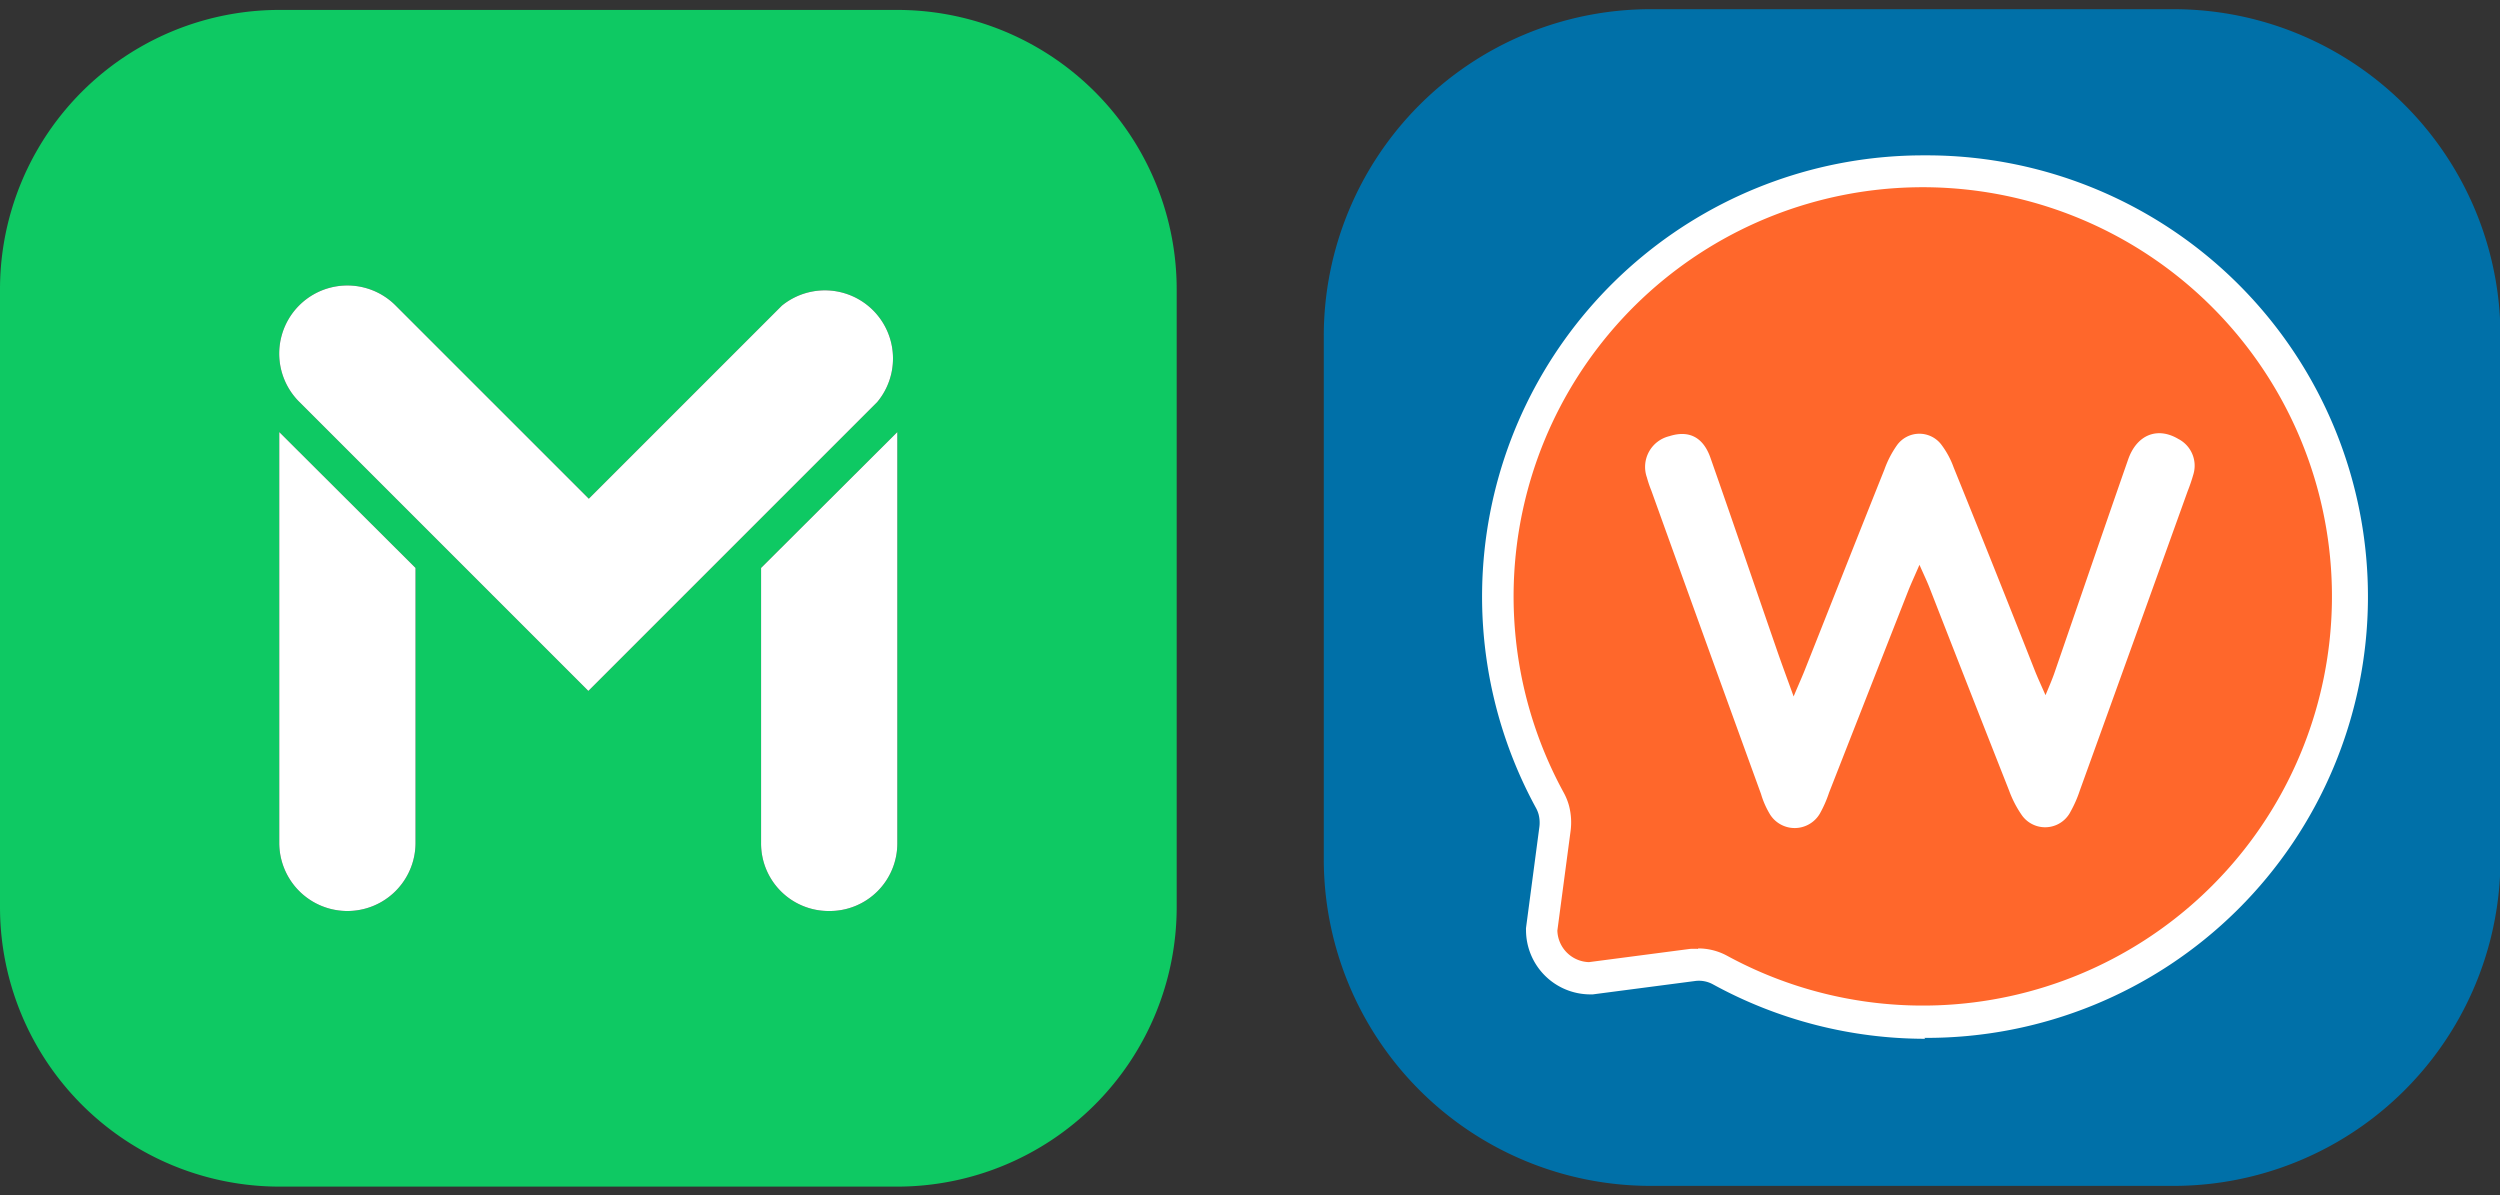 <svg id="Layer_1" data-name="Layer 1" xmlns="http://www.w3.org/2000/svg" xmlns:xlink="http://www.w3.org/1999/xlink" viewBox="0 0 271.95 130"><rect x="0" y="0" width="271.95" height="130" fill="#333333" stroke="none"/><defs><style>.cls-1{fill:none;}.cls-2{clip-path:url(#clip-path);}.cls-3{fill:#0ec963;}.cls-4{fill:#fff;}.cls-5{fill:#0070a8;}.cls-6{fill:#ff672b;}</style><clipPath id="clip-path"><rect class="cls-1" x="-29.03" y="-62" width="330" height="256"/></clipPath></defs><title>LMWN-RGB-color</title><g class="cls-2"><path class="cls-3" d="M97.59,1.08H30.41A30.4,30.4,0,0,0,0,31.48V98.67a30.41,30.41,0,0,0,30.41,30.41H97.59A30.41,30.41,0,0,0,128,98.67V31.48A30.4,30.4,0,0,0,97.59,1.08M45.2,91.69a7.41,7.41,0,0,1-14.82,0V47L45.2,61.78Zm45,7.41a7.35,7.35,0,0,1-7.41-7.41V61.78L97.61,47V91.69A7.35,7.35,0,0,1,90.2,99.1m5.23-55.37-21,21L64,75.16,53.52,64.68l-21-21A7.41,7.41,0,0,1,43.05,33.25l21,21,21-21A7.41,7.41,0,0,1,95.43,43.73"/><path class="cls-4" d="M45.2,91.69a7.41,7.41,0,0,1-14.82,0V47L45.2,61.78Z"/><path class="cls-4" d="M90.2,99.1a7.35,7.35,0,0,1-7.41-7.41V61.78L97.61,47V91.69A7.35,7.35,0,0,1,90.2,99.1"/><path class="cls-4" d="M95.43,43.73l-21,21L64,75.16,53.52,64.68l-21-21A7.41,7.41,0,0,1,43.05,33.25l21,21,21-21A7.41,7.41,0,0,1,95.43,43.73"/><path class="cls-5" d="M236.39,1H179.5A35.56,35.56,0,0,0,144,36.56V93.44A35.56,35.56,0,0,0,179.5,129h56.89A35.56,35.56,0,0,0,272,93.44V36.56A35.56,35.56,0,0,0,236.39,1"/><path class="cls-6" d="M242.91,33a46.35,46.35,0,0,0-74.23,54.18,4.38,4.38,0,0,1,.43,1,5.36,5.36,0,0,1,.12,2.15l-1.44,10.91a5.26,5.26,0,0,0,5.25,5.26l11.15-1.46a4.83,4.83,0,0,1,2.94.55h0A46.34,46.34,0,0,0,242.91,33"/><path class="cls-4" d="M209.42,113a48.09,48.09,0,0,1-23.08-5.92,3.17,3.17,0,0,0-1.92-.37l-11.16,1.46H173a7,7,0,0,1-7-7,1.79,1.79,0,0,1,0-.23l1.44-10.89a3.66,3.66,0,0,0-.07-1.46,3.22,3.22,0,0,0-.28-.69,48,48,0,0,1,42.17-71h.58a48,48,0,0,1-.51,96m-24.59-9.73a6.57,6.57,0,0,1,3.12.79,44.51,44.51,0,1,0-17.76-17.74,6.63,6.63,0,0,1,.57,1.4,7.18,7.18,0,0,1,.17,2.84l-1.43,10.77a3.54,3.54,0,0,0,3.44,3.43l11-1.44a8.43,8.43,0,0,1,.86,0"/><path class="cls-4" d="M195.09,75.81c.59-1.42,1-2.3,1.34-3.19,2.85-7.18,5.68-14.36,8.55-21.53a11,11,0,0,1,1.36-2.64,3,3,0,0,1,4.9,0,9.37,9.37,0,0,1,1.28,2.4Q217,61.9,221.37,73c.3.75.64,1.48,1.14,2.62.42-1,.71-1.68.94-2.33,2.68-7.77,5.34-15.55,8.05-23.31.94-2.7,3.19-3.58,5.46-2.23a3.27,3.27,0,0,1,1.65,3.8,19.11,19.11,0,0,1-.64,1.89Q232.11,69.75,226.24,86a13.13,13.13,0,0,1-1,2.28,3.1,3.1,0,0,1-5.37.3A11.74,11.74,0,0,1,218.55,86q-4.34-11-8.63-22c-.29-.75-.64-1.47-1.12-2.56-.51,1.18-.89,2-1.21,2.8q-4.32,11-8.63,22a12.93,12.93,0,0,1-1,2.27,3.17,3.17,0,0,1-5.4.11,9.45,9.45,0,0,1-1-2.26q-6-16.51-11.93-33a12.48,12.48,0,0,1-.48-1.42,3.44,3.44,0,0,1,2.43-4.49c2.11-.68,3.68.07,4.48,2.34,2.42,6.89,4.77,13.81,7.16,20.71.56,1.63,1.16,3.24,1.93,5.37"/></g></svg>